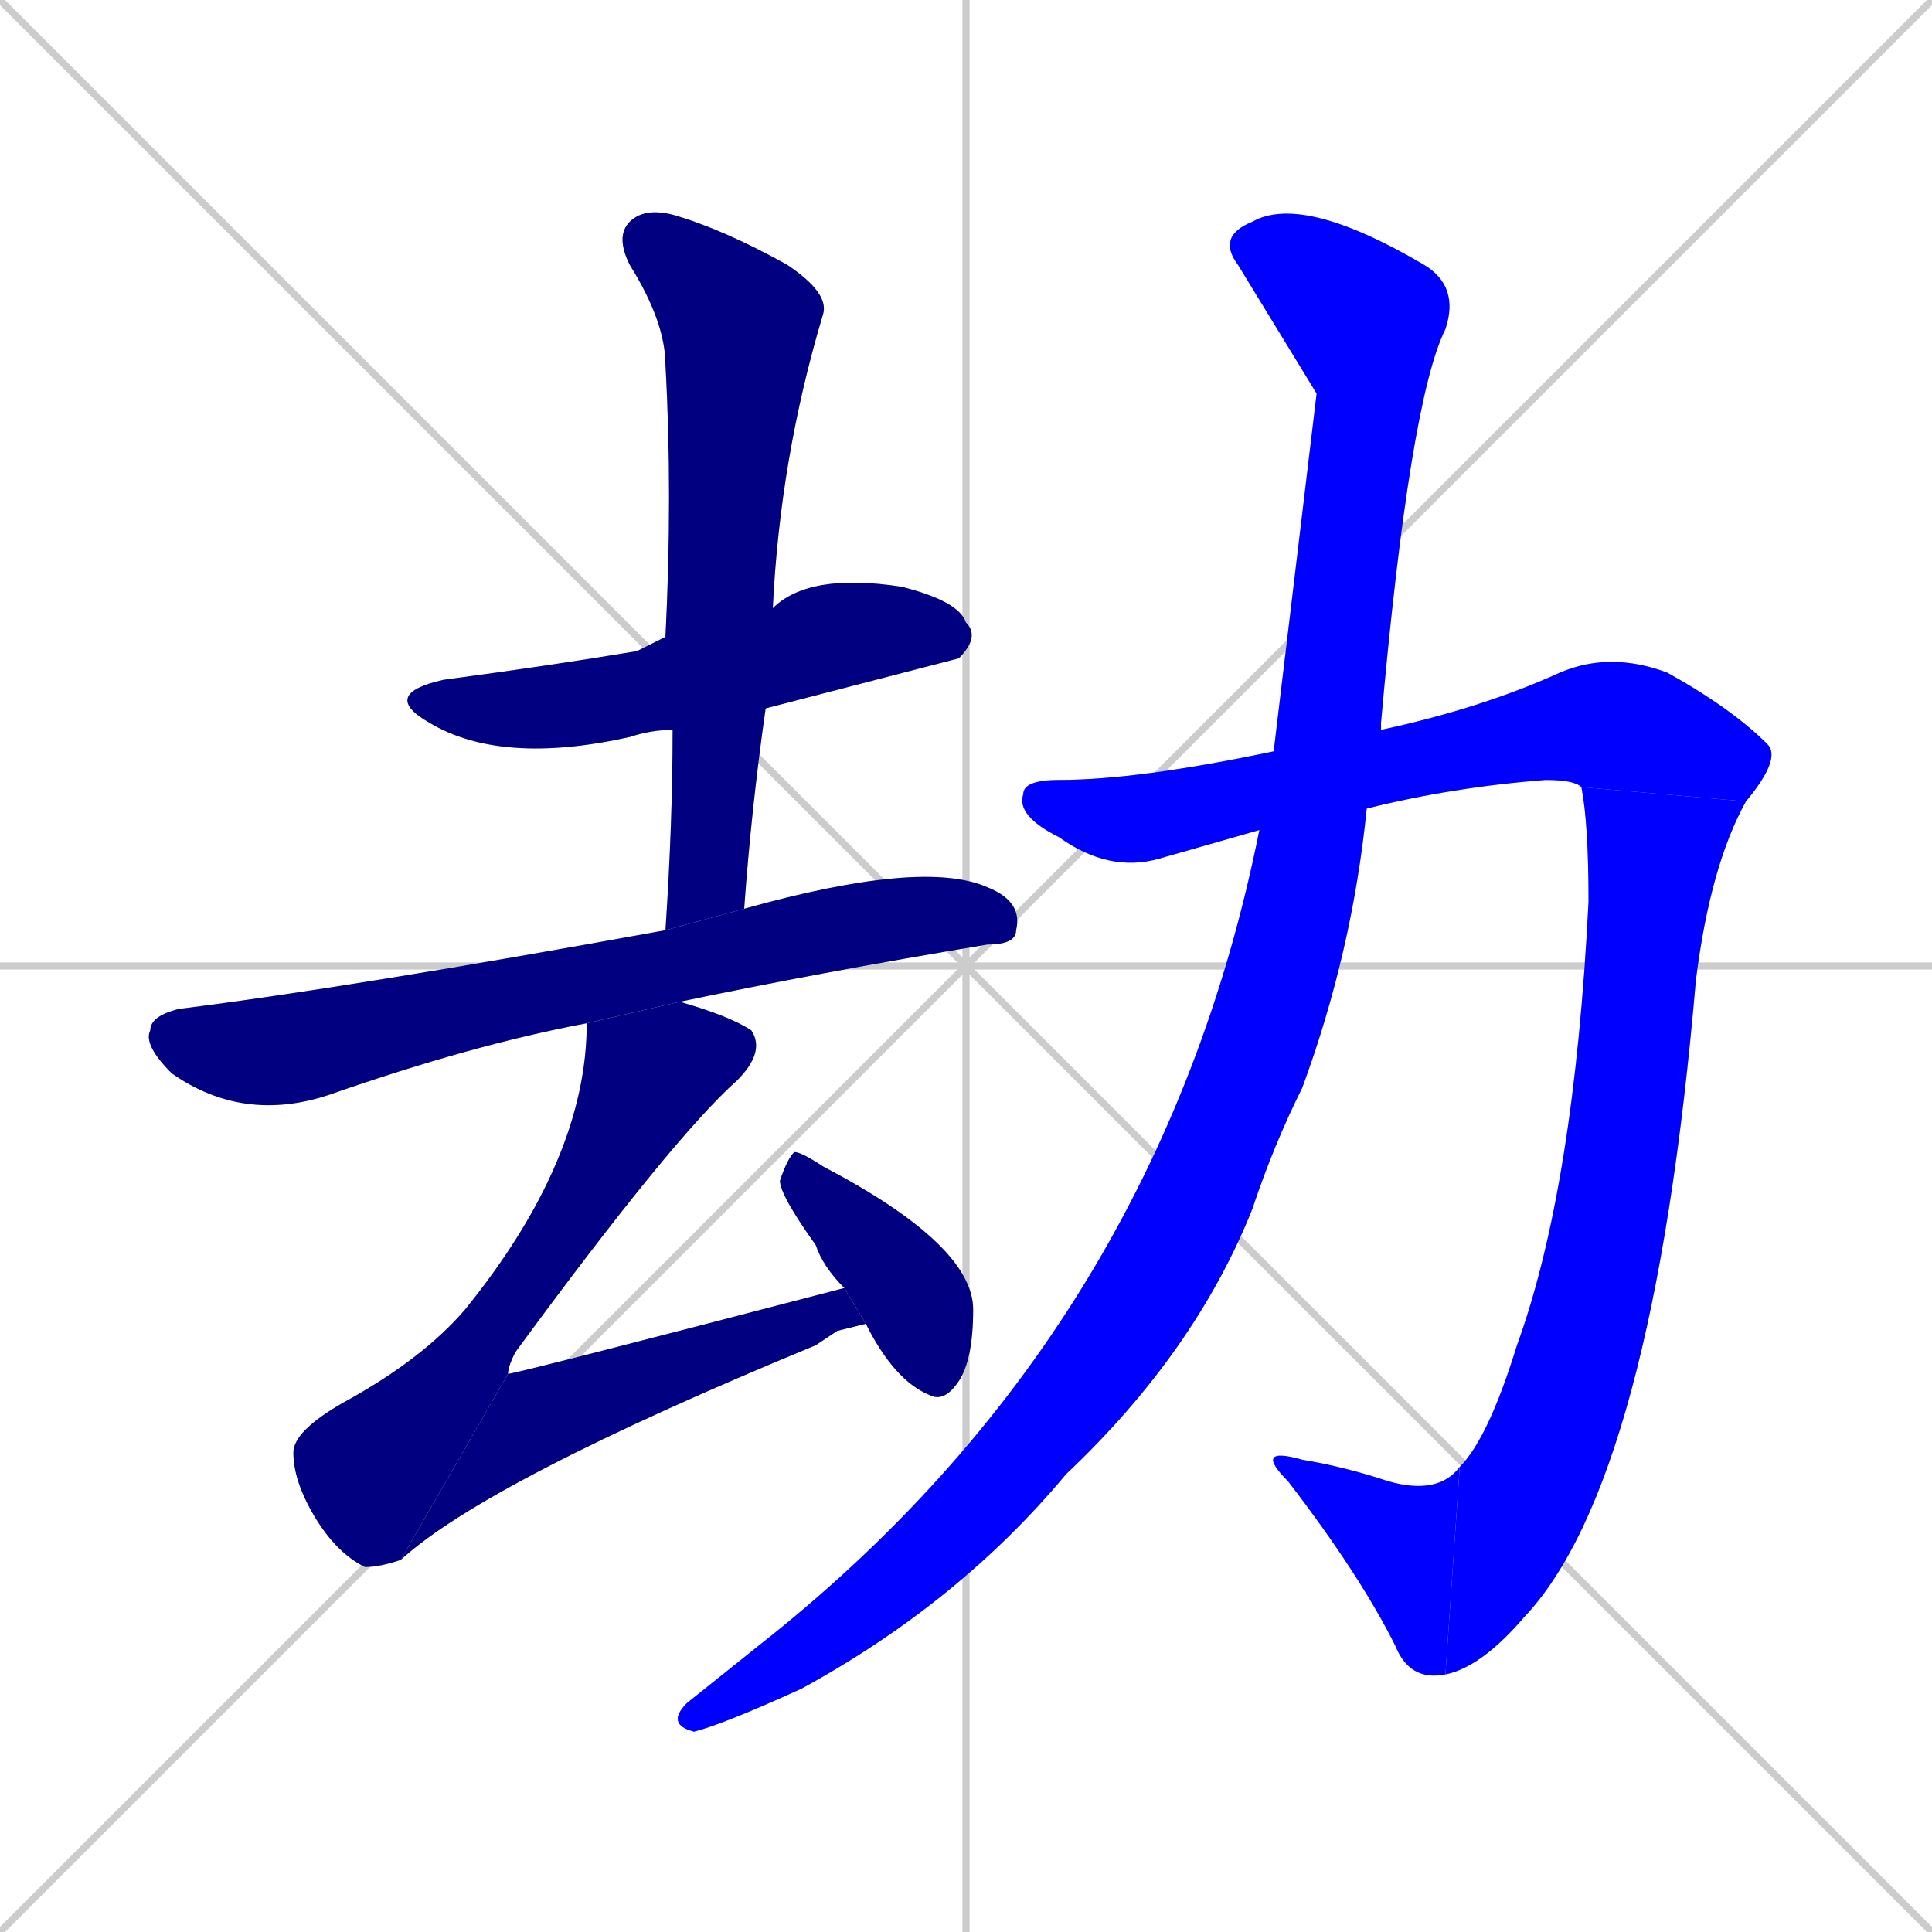<svg xmlns="http://www.w3.org/2000/svg" xmlns:xlink="http://www.w3.org/1999/xlink" width="270" height="270"><defs><clipPath id="clip-mask-1"><rect x="53" y="80" width="84" height="27"><animate attributeName="x" from="-31" to="53" dur="0.311" begin="0; animate10.end + 1" id="animate1" fill="freeze"/></rect></clipPath><clipPath id="clip-mask-2"><rect x="86" y="29" width="30" height="101"><set attributeName="y" to="-72" begin="0; animate10.end + 1" /><animate attributeName="y" from="-72" to="29" dur="0.374" begin="animate1.end + 0.5" id="animate2" fill="freeze"/></rect></clipPath><clipPath id="clip-mask-3"><rect x="20" y="120" width="123" height="37"><set attributeName="x" to="-103" begin="0; animate10.end + 1" /><animate attributeName="x" from="-103" to="20" dur="0.456" begin="animate2.end + 0.5" id="animate3" fill="freeze"/></rect></clipPath><clipPath id="clip-mask-4"><rect x="41" y="140" width="66" height="79"><set attributeName="y" to="61" begin="0; animate10.end + 1" /><animate attributeName="y" from="61" to="140" dur="0.293" begin="animate3.end + 0.5" id="animate4" fill="freeze"/></rect></clipPath><clipPath id="clip-mask-5"><rect x="56" y="180" width="65" height="38"><set attributeName="x" to="-9" begin="0; animate10.end + 1" /><animate attributeName="x" from="-9" to="56" dur="0.241" begin="animate4.end" id="animate5" fill="freeze"/></rect></clipPath><clipPath id="clip-mask-6"><rect x="109" y="161" width="27" height="35"><set attributeName="y" to="126" begin="0; animate10.end + 1" /><animate attributeName="y" from="126" to="161" dur="0.130" begin="animate5.end + 0.5" id="animate6" fill="freeze"/></rect></clipPath><clipPath id="clip-mask-7"><rect x="142" y="91" width="107" height="31"><set attributeName="x" to="35" begin="0; animate10.end + 1" /><animate attributeName="x" from="35" to="142" dur="0.396" begin="animate6.end + 0.5" id="animate7" fill="freeze"/></rect></clipPath><clipPath id="clip-mask-8"><rect x="202" y="110" width="42" height="124"><set attributeName="y" to="-14" begin="0; animate10.end + 1" /><animate attributeName="y" from="-14" to="110" dur="0.459" begin="animate7.end" id="animate8" fill="freeze"/></rect></clipPath><clipPath id="clip-mask-9"><rect x="175" y="202" width="29" height="33"><set attributeName="x" to="204" begin="0; animate10.end + 1" /><animate attributeName="x" from="204" to="175" dur="0.107" begin="animate8.end" id="animate9" fill="freeze"/></rect></clipPath><clipPath id="clip-mask-10"><rect x="93" y="27" width="111" height="215"><set attributeName="y" to="-188" begin="0; animate10.end + 1" /><animate attributeName="y" from="-188" to="27" dur="0.796" begin="animate9.end + 0.5" id="animate10" fill="freeze"/></rect></clipPath></defs><path d="M 0 0 L 270 270 M 270 0 L 0 270 M 135 0 L 135 270 M 0 135 L 270 135" stroke="#CCCCCC" /><path d="M 94 102 Q 91 102 88 103 Q 70 107 60 101 Q 53 97 62 95 Q 77 93 89 91 Q 91 90 93 89 L 108 85 Q 113 80 126 82 Q 134 84 135 87 Q 137 89 134 92 Q 134 92 107 99" fill="#CCCCCC"/><path d="M 93 130 Q 94 115 94 102 L 93 89 Q 94 69 93 51 Q 93 45 88 37 Q 86 33 88 31 Q 90 29 94 30 Q 101 32 110 37 Q 116 41 115 44 Q 109 64 108 85 L 107 99 Q 105 113 104 127" fill="#CCCCCC"/><path d="M 82 143 Q 66 146 46 153 Q 34 157 24 150 Q 20 146 21 144 Q 21 142 25 141 Q 49 138 93 130 L 104 127 Q 129 120 138 124 Q 143 126 142 130 Q 142 132 138 132 Q 114 136 95 140" fill="#CCCCCC"/><path d="M 56 218 Q 53 219 51 219 Q 47 217 44 212 Q 41 207 41 203 Q 41 200 48 196 Q 59 190 65 183 Q 82 162 82 143 L 95 140 Q 102 142 105 144 Q 107 147 103 151 Q 94 159 72 189 Q 71 191 71 192" fill="#CCCCCC"/><path d="M 117 186 L 114 188 Q 68 207 56 218 L 71 192 Q 72 192 118 180 L 121 185" fill="#CCCCCC"/><path d="M 118 180 Q 115 177 114 174 Q 109 167 109 165 Q 110 162 111 161 Q 112 161 115 163 Q 136 174 136 183 Q 136 190 134 193 Q 132 196 130 195 Q 125 193 121 185" fill="#CCCCCC"/><path d="M 193 102 Q 207 99 218 94 Q 225 91 233 94 Q 242 99 247 104 Q 249 106 244 112 L 221 110 Q 220 109 216 109 Q 203 110 191 113 L 176 116 Q 169 118 162 120 Q 155 122 148 117 Q 142 114 143 111 Q 143 109 148 109 Q 159 109 178 105" fill="#CCCCCC"/><path d="M 244 112 Q 239 121 237 137 Q 231 207 213 226 Q 207 233 202 234 L 204 205 Q 208 201 212 188 Q 220 166 222 126 Q 222 115 221 110" fill="#CCCCCC"/><path d="M 202 234 Q 197 235 195 230 Q 190 220 180 207 Q 175 202 182 204 Q 188 205 194 207 Q 201 209 204 205" fill="#CCCCCC"/><path d="M 184 55 L 173 37 Q 170 33 175 31 Q 182 27 199 37 Q 204 40 202 46 Q 197 56 193 101 Q 193 102 193 102 L 191 113 Q 189 133 182 152 Q 178 160 175 169 Q 167 189 149 206 Q 134 224 112 236 Q 101 241 97 242 Q 93 241 96 238 Q 101 234 106 230 Q 162 186 176 116 L 178 105" fill="#CCCCCC"/><path d="M 94 102 Q 91 102 88 103 Q 70 107 60 101 Q 53 97 62 95 Q 77 93 89 91 Q 91 90 93 89 L 108 85 Q 113 80 126 82 Q 134 84 135 87 Q 137 89 134 92 Q 134 92 107 99" fill="#000080" clip-path="url(#clip-mask-1)" /><path d="M 93 130 Q 94 115 94 102 L 93 89 Q 94 69 93 51 Q 93 45 88 37 Q 86 33 88 31 Q 90 29 94 30 Q 101 32 110 37 Q 116 41 115 44 Q 109 64 108 85 L 107 99 Q 105 113 104 127" fill="#000080" clip-path="url(#clip-mask-2)" /><path d="M 82 143 Q 66 146 46 153 Q 34 157 24 150 Q 20 146 21 144 Q 21 142 25 141 Q 49 138 93 130 L 104 127 Q 129 120 138 124 Q 143 126 142 130 Q 142 132 138 132 Q 114 136 95 140" fill="#000080" clip-path="url(#clip-mask-3)" /><path d="M 56 218 Q 53 219 51 219 Q 47 217 44 212 Q 41 207 41 203 Q 41 200 48 196 Q 59 190 65 183 Q 82 162 82 143 L 95 140 Q 102 142 105 144 Q 107 147 103 151 Q 94 159 72 189 Q 71 191 71 192" fill="#000080" clip-path="url(#clip-mask-4)" /><path d="M 117 186 L 114 188 Q 68 207 56 218 L 71 192 Q 72 192 118 180 L 121 185" fill="#000080" clip-path="url(#clip-mask-5)" /><path d="M 118 180 Q 115 177 114 174 Q 109 167 109 165 Q 110 162 111 161 Q 112 161 115 163 Q 136 174 136 183 Q 136 190 134 193 Q 132 196 130 195 Q 125 193 121 185" fill="#000080" clip-path="url(#clip-mask-6)" /><path d="M 193 102 Q 207 99 218 94 Q 225 91 233 94 Q 242 99 247 104 Q 249 106 244 112 L 221 110 Q 220 109 216 109 Q 203 110 191 113 L 176 116 Q 169 118 162 120 Q 155 122 148 117 Q 142 114 143 111 Q 143 109 148 109 Q 159 109 178 105" fill="#0000ff" clip-path="url(#clip-mask-7)" /><path d="M 244 112 Q 239 121 237 137 Q 231 207 213 226 Q 207 233 202 234 L 204 205 Q 208 201 212 188 Q 220 166 222 126 Q 222 115 221 110" fill="#0000ff" clip-path="url(#clip-mask-8)" /><path d="M 202 234 Q 197 235 195 230 Q 190 220 180 207 Q 175 202 182 204 Q 188 205 194 207 Q 201 209 204 205" fill="#0000ff" clip-path="url(#clip-mask-9)" /><path d="M 184 55 L 173 37 Q 170 33 175 31 Q 182 27 199 37 Q 204 40 202 46 Q 197 56 193 101 Q 193 102 193 102 L 191 113 Q 189 133 182 152 Q 178 160 175 169 Q 167 189 149 206 Q 134 224 112 236 Q 101 241 97 242 Q 93 241 96 238 Q 101 234 106 230 Q 162 186 176 116 L 178 105" fill="#0000ff" clip-path="url(#clip-mask-10)" /></svg>